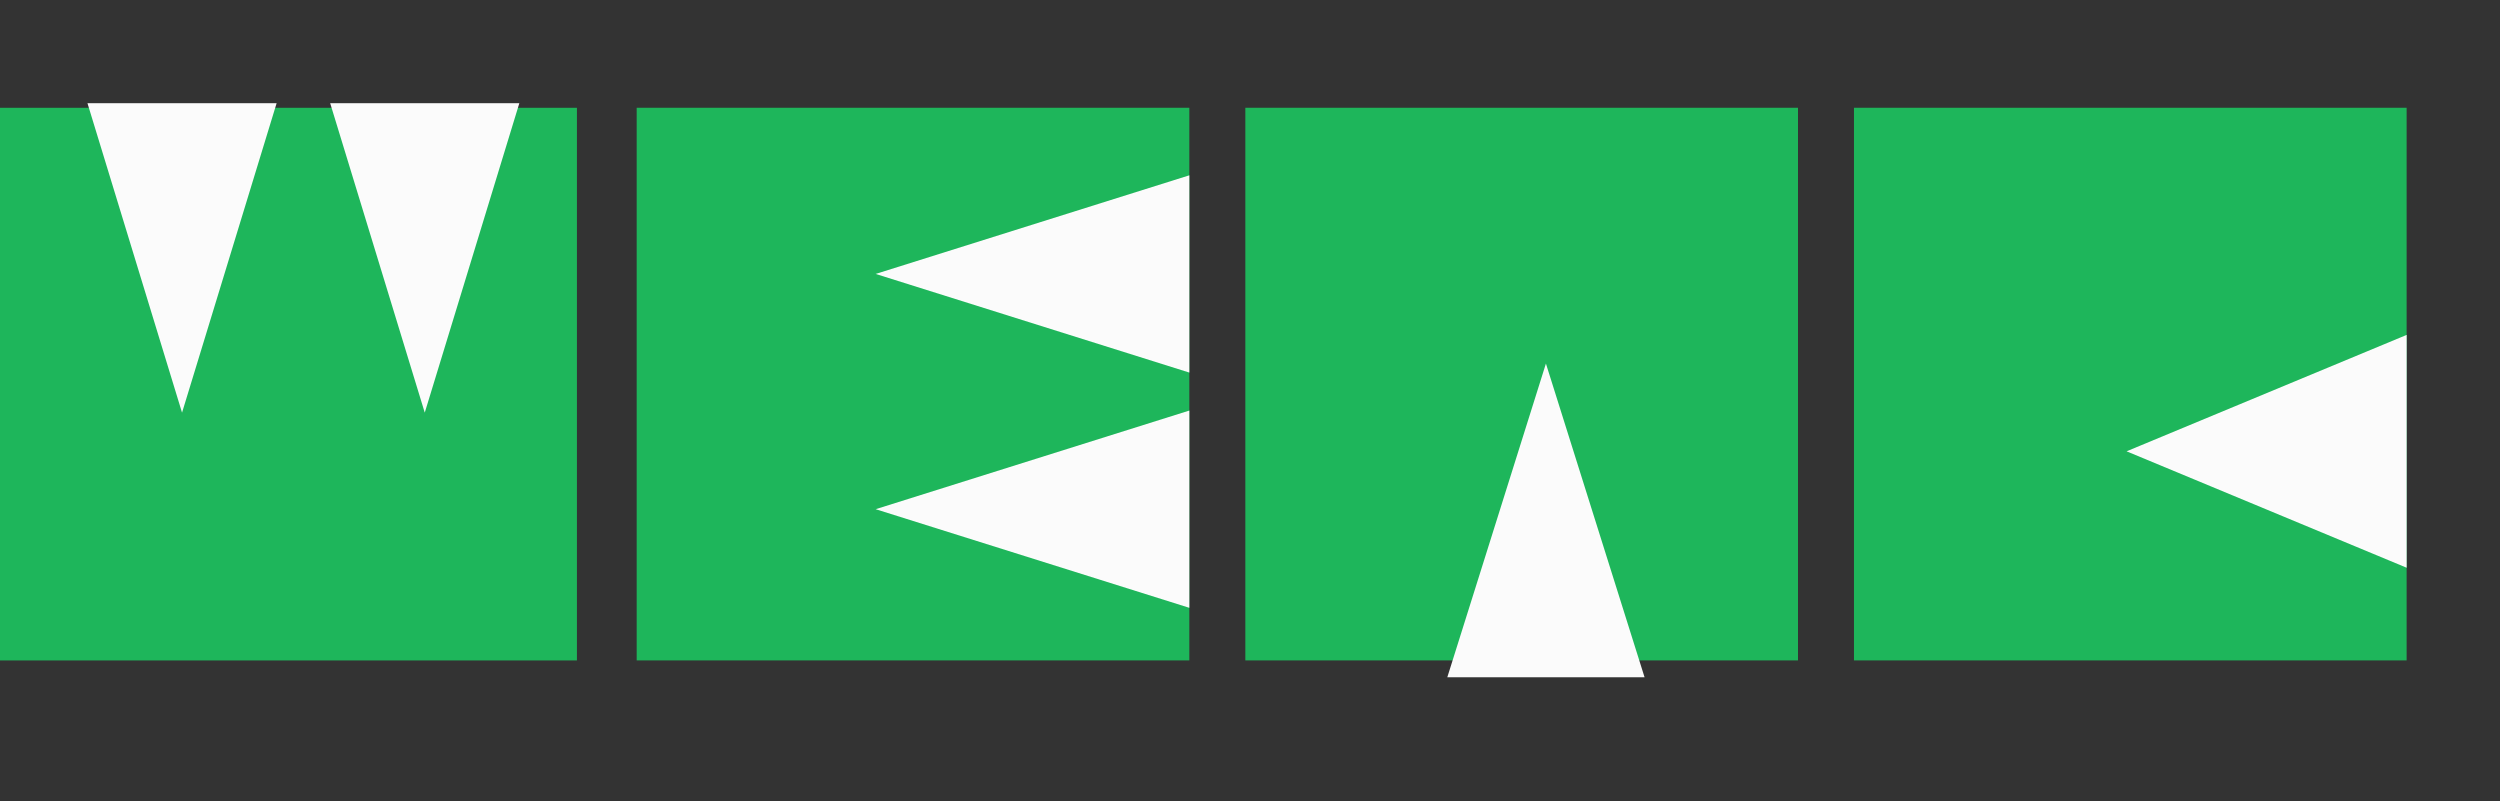 <svg width="103" height="33" viewBox="0 0 103 33" fill="none" xmlns="http://www.w3.org/2000/svg">
<rect x="0" y="0" width="103" height="33" fill="#333333" stroke="none"/>
<rect x="51.308" y="4.44" width="22.769" height="22.769" fill="#1EB65B"/>
<path d="M63.692 14.979L67.756 27.902H59.629L63.692 14.979Z" fill="#FBFBFB"/>
<rect x="76.384" y="4.44" width="22.769" height="22.769" fill="#1EB65B"/>
<path d="M87.615 18.594L99.154 13.798L99.154 23.391L87.615 18.594Z" fill="#FBFBFB"/>
<rect x="26.231" y="4.44" width="22.769" height="22.769" fill="#1EB65B"/>
<path d="M36.077 20.979L49 16.915L49 25.042L36.077 20.979Z" fill="#FBFBFB"/>
<path d="M36.077 11.286L49 7.223L49 15.35L36.077 11.286Z" fill="#FBFBFB"/>
<rect y="27.21" width="22.769" height="23.769" transform="rotate(-90 0 27.21)" fill="#1EB65B"/>
<path d="M17.5 17.001L13.603 4.251L21.397 4.251L17.5 17.001Z" fill="#FBFBFB"/>
<path d="M7.5 17.001L3.603 4.251L11.397 4.251L7.5 17.001Z" fill="#FBFBFB"/>
</svg>
